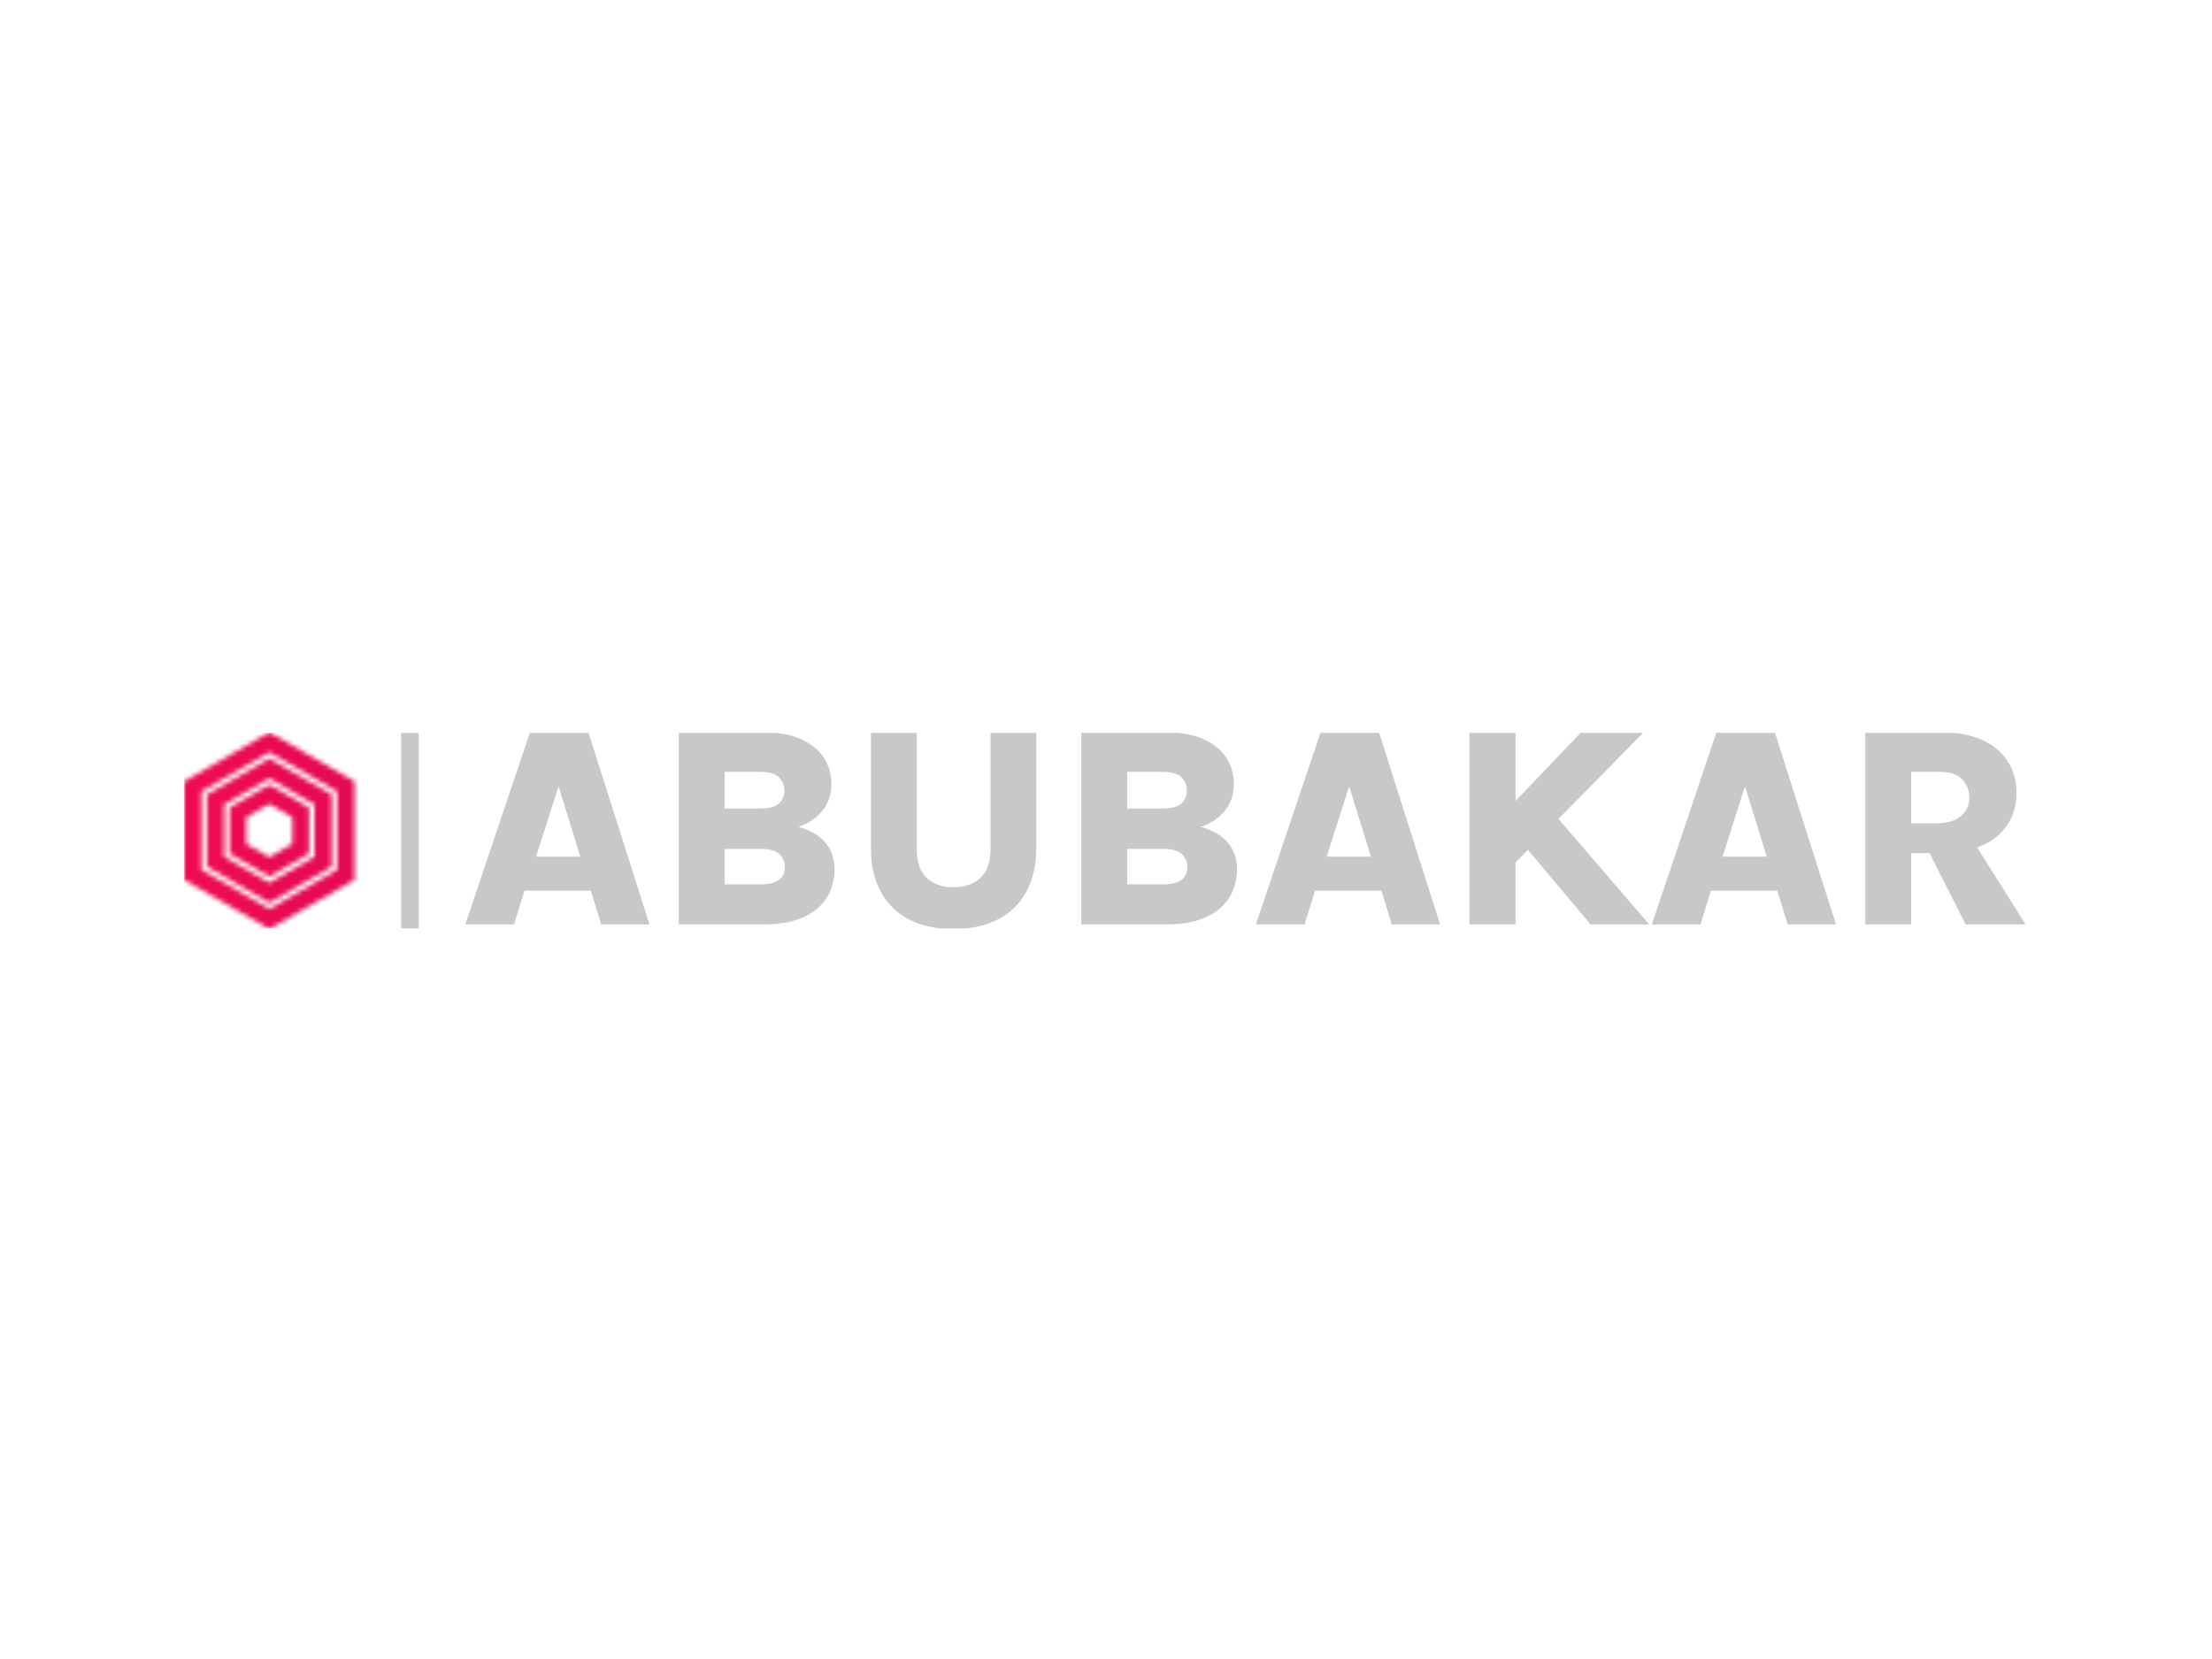 <svg xmlns="http://www.w3.org/2000/svg" version="1.1" xmlns:xlink="http://www.w3.org/1999/xlink" xmlns:svgjs="http://svgjs.dev/svgjs" width="1000" height="750" viewBox="0 0 1000 750"><rect width="1000" height="750" fill="#ffffff"></rect><g transform="matrix(0.834,0,0,0.834,82.495,331.304)"><svg viewBox="0 0 396 42" data-background-color="#ffffff" preserveAspectRatio="xMidYMid meet" height="106" width="1000" xmlns="http://www.w3.org/2000/svg" xmlns:xlink="http://www.w3.org/1999/xlink"><g id="tight-bounds" transform="matrix(1,0,0,1,0.24,-0.241)"><svg viewBox="0 0 395.52 42.481" height="42.481" width="395.52"><g><svg viewBox="0 0 466.774 50.134" height="42.481" width="395.52"><g><rect width="4.499" height="50.134" x="54.979" y="0" fill="#c8c8c8" opacity="1" stroke-width="0" stroke="transparent" fill-opacity="1" class="rect-r$-0" data-fill-palette-color="primary" rx="1%" id="r$-0" data-palette-color="#c8c8c8"></rect></g><g transform="matrix(1,0,0,1,71.254,0.125)"><svg viewBox="0 0 395.52 49.885" height="49.885" width="395.52"><g id="textblocktransform"><svg viewBox="0 0 395.52 49.885" height="49.885" width="395.52" id="textblock"><g><svg viewBox="0 0 395.52 49.885" height="49.885" width="395.52"><g transform="matrix(1,0,0,1,0,0)"><svg width="395.52" viewBox="0.9 -33.55 272.33 34.35" height="49.885" data-palette-color="#c8c8c8"><path d="M9.4 0L0.9 0 12.2-33.55 22.38-33.55 33.05 0 24.63 0 22.8-5.9 11.23-5.9 9.4 0ZM17.18-24.1L13.25-11.83 20.98-11.83 17.18-24.1ZM52.8 0L38.17 0 38.17-33.55 52.7-33.55Q56.77-33.55 59.45-32.36 62.12-31.18 63.46-29.14 64.8-27.1 64.8-24.53L64.8-24.53Q64.8-21.75 63.21-19.83 61.62-17.9 59.05-17.03L59.05-17.03Q60.77-16.57 62.2-15.65 63.62-14.73 64.49-13.21 65.35-11.7 65.35-9.47L65.35-9.47Q65.35-8 64.8-6.35 64.25-4.7 62.87-3.26 61.5-1.83 59.05-0.91 56.6 0 52.8 0L52.8 0ZM46.17-13.18L46.17-7 52.55-7Q54.57-7 55.62-7.76 56.67-8.53 56.67-9.98L56.67-9.98Q56.67-11.43 55.69-12.3 54.7-13.18 52.55-13.18L52.55-13.18 46.17-13.18ZM52.4-26.63L46.17-26.63 46.17-20.23 52.35-20.23Q54.65-20.23 55.62-21.1 56.6-21.98 56.6-23.38L56.6-23.38Q56.6-24.73 55.64-25.68 54.67-26.63 52.4-26.63L52.4-26.63ZM71.7-13.2L71.7-33.55 79.7-33.55 79.7-13.2Q79.7-9.63 81.52-8.05 83.34-6.48 86.09-6.48L86.09-6.48Q88.9-6.48 90.73-8.05 92.57-9.63 92.57-13.2L92.57-13.2 92.57-33.55 100.55-33.55 100.55-13.2Q100.55-8.95 98.87-5.8 97.2-2.65 93.97-0.93 90.75 0.8 86.09 0.8L86.09 0.8Q81.45 0.8 78.23-0.93 75.02-2.65 73.36-5.8 71.7-8.95 71.7-13.2L71.7-13.2ZM123.04 0L108.42 0 108.42-33.55 122.94-33.55Q127.02-33.55 129.69-32.36 132.37-31.18 133.71-29.14 135.04-27.1 135.04-24.53L135.04-24.53Q135.04-21.75 133.46-19.83 131.87-17.9 129.29-17.03L129.29-17.03Q131.02-16.57 132.44-15.65 133.87-14.73 134.73-13.21 135.59-11.7 135.59-9.47L135.59-9.47Q135.59-8 135.04-6.35 134.49-4.7 133.12-3.26 131.74-1.83 129.29-0.91 126.84 0 123.04 0L123.04 0ZM116.42-13.18L116.42-7 122.79-7Q124.82-7 125.87-7.76 126.92-8.53 126.92-9.98L126.92-9.98Q126.92-11.43 125.93-12.3 124.94-13.18 122.79-13.18L122.79-13.18 116.42-13.18ZM122.64-26.63L116.42-26.63 116.42-20.23 122.59-20.23Q124.89-20.23 125.87-21.1 126.84-21.98 126.84-23.38L126.84-23.38Q126.84-24.73 125.88-25.68 124.92-26.63 122.64-26.63L122.64-26.63ZM147.39 0L138.89 0 150.19-33.55 160.37-33.55 171.04 0 162.62 0 160.79-5.9 149.22-5.9 147.39 0ZM155.17-24.1L151.24-11.83 158.97-11.83 155.17-24.1ZM183.76-21.08L195.66-33.55 206.59-33.55 183.76-10.35 183.76-21.08ZM184.89-14.78L190.34-20 207.54 0 197.31 0 184.89-14.78ZM176.16 0L176.16-33.55 184.21-33.55 184.21 0 176.16 0ZM216.49 0L207.99 0 219.28-33.55 229.46-33.55 240.14 0 231.71 0 229.89-5.9 218.31-5.9 216.49 0ZM224.26-24.1L220.34-11.83 228.06-11.83 224.26-24.1ZM253.26 0L245.26 0 245.26-33.55 258.36-33.55Q264.66-33.55 268.15-30.66 271.63-27.78 271.63-22.93L271.63-22.93Q271.63-18.18 268.15-15.31 264.66-12.45 258.36-12.45L258.36-12.45 253.26-12.45 253.26 0ZM273.23 0L262.76 0 254.58-16.2 263.03-16.2 273.23 0ZM253.26-26.63L253.26-17.65 257.46-17.65Q260.43-17.65 261.92-18.89 263.41-20.13 263.41-22.05L263.41-22.05Q263.41-24.05 262.15-25.34 260.88-26.63 258.36-26.63L258.36-26.63 253.26-26.63Z" opacity="1" transform="matrix(1,0,0,1,0,0)" fill="#c8c8c8" class="wordmark-text-0" data-fill-palette-color="primary" id="text-0"></path></svg></g></svg></g></svg></g></svg></g><g transform="matrix(1,0,0,1,0,0.125)"><svg viewBox="0 0 43.202 49.885" height="49.885" width="43.202"><g><svg xmlns="http://www.w3.org/2000/svg" xmlns:xlink="http://www.w3.org/1999/xlink" version="1.1" x="0" y="0" viewBox="9.547 3.29 80.906 93.42" enable-background="new 0 0 100 100" xml:space="preserve" height="49.885" width="43.202" class="icon-icon-0" data-fill-palette-color="accent" id="icon-0"></svg></g></svg></g></svg></g><defs></defs><mask id="1edf08d6-0d67-4db6-ba8d-c207e3d6a8c5"><g id="SvgjsG1030"><svg viewBox="0 0 395.52 42.481" height="42.481" width="395.52"><g><svg viewBox="0 0 466.774 50.134" height="42.481" width="395.52"><g></g><g transform="matrix(1,0,0,1,71.254,0.125)"><svg viewBox="0 0 395.52 49.885" height="49.885" width="395.52"><g id="SvgjsG1028"><svg viewBox="0 0 395.52 49.885" height="49.885" width="395.52" id="SvgjsSvg1027"><g><svg viewBox="0 0 395.52 49.885" height="49.885" width="395.52"><g transform="matrix(1,0,0,1,0,0)"><svg width="395.52" viewBox="0.9 -33.55 272.33 34.35" height="49.885" data-palette-color="#c8c8c8"></svg></g></svg></g></svg></g></svg></g><g transform="matrix(1,0,0,1,0,0.125)"><svg viewBox="0 0 43.202 49.885" height="49.885" width="43.202"><g><svg xmlns="http://www.w3.org/2000/svg" xmlns:xlink="http://www.w3.org/1999/xlink" version="1.1" x="0" y="0" viewBox="9.547 3.29 80.906 93.42" enable-background="new 0 0 100 100" xml:space="preserve" height="49.885" width="43.202" class="icon-icon-0" data-fill-palette-color="accent" id="SvgjsSvg1025"><g fill="white"><path d="M31.112 39.094v21.812L49.999 71.81l18.89-10.903V39.094l-18.89-10.905L31.112 39.094zM60.925 56.308l-10.926 6.307-10.924-6.307V43.692l10.924-6.308 10.926 6.308V56.308z" fill="white"></path><path d="M49.999 3.29L9.547 26.646v46.709L49.999 96.71l40.454-23.355V26.646L49.999 3.29zM82.19 68.584L49.999 87.169 17.811 68.584v-37.17l32.188-18.585L82.19 31.414V68.584z" fill="white"></path><path d="M20.368 32.89v34.218l29.631 17.108 29.634-17.108V32.89L49.999 15.782 20.368 32.89zM71.446 62.383l-21.447 12.38-21.444-12.38V37.618l21.444-12.382 21.447 12.382V62.383z" fill="white"></path></g></svg></g></svg></g></svg></g><defs><mask></mask></defs></svg></g></mask><linearGradient x1="0" x2="1" y1="0.5" y2="0.5" id="cdf8cb0d-18d2-4baf-832c-f33bff1a72fa"><stop stop-color="#f00b51" offset="0"></stop><stop stop-color="#730062" offset="1"></stop></linearGradient><rect width="395.52" height="42.481" fill="url(#cdf8cb0d-18d2-4baf-832c-f33bff1a72fa)" mask="url(#1edf08d6-0d67-4db6-ba8d-c207e3d6a8c5)" data-fill-palette-color="accent"></rect></svg><rect width="395.52" height="42.481" fill="none" stroke="none" visibility="hidden"></rect></g></svg></g></svg>